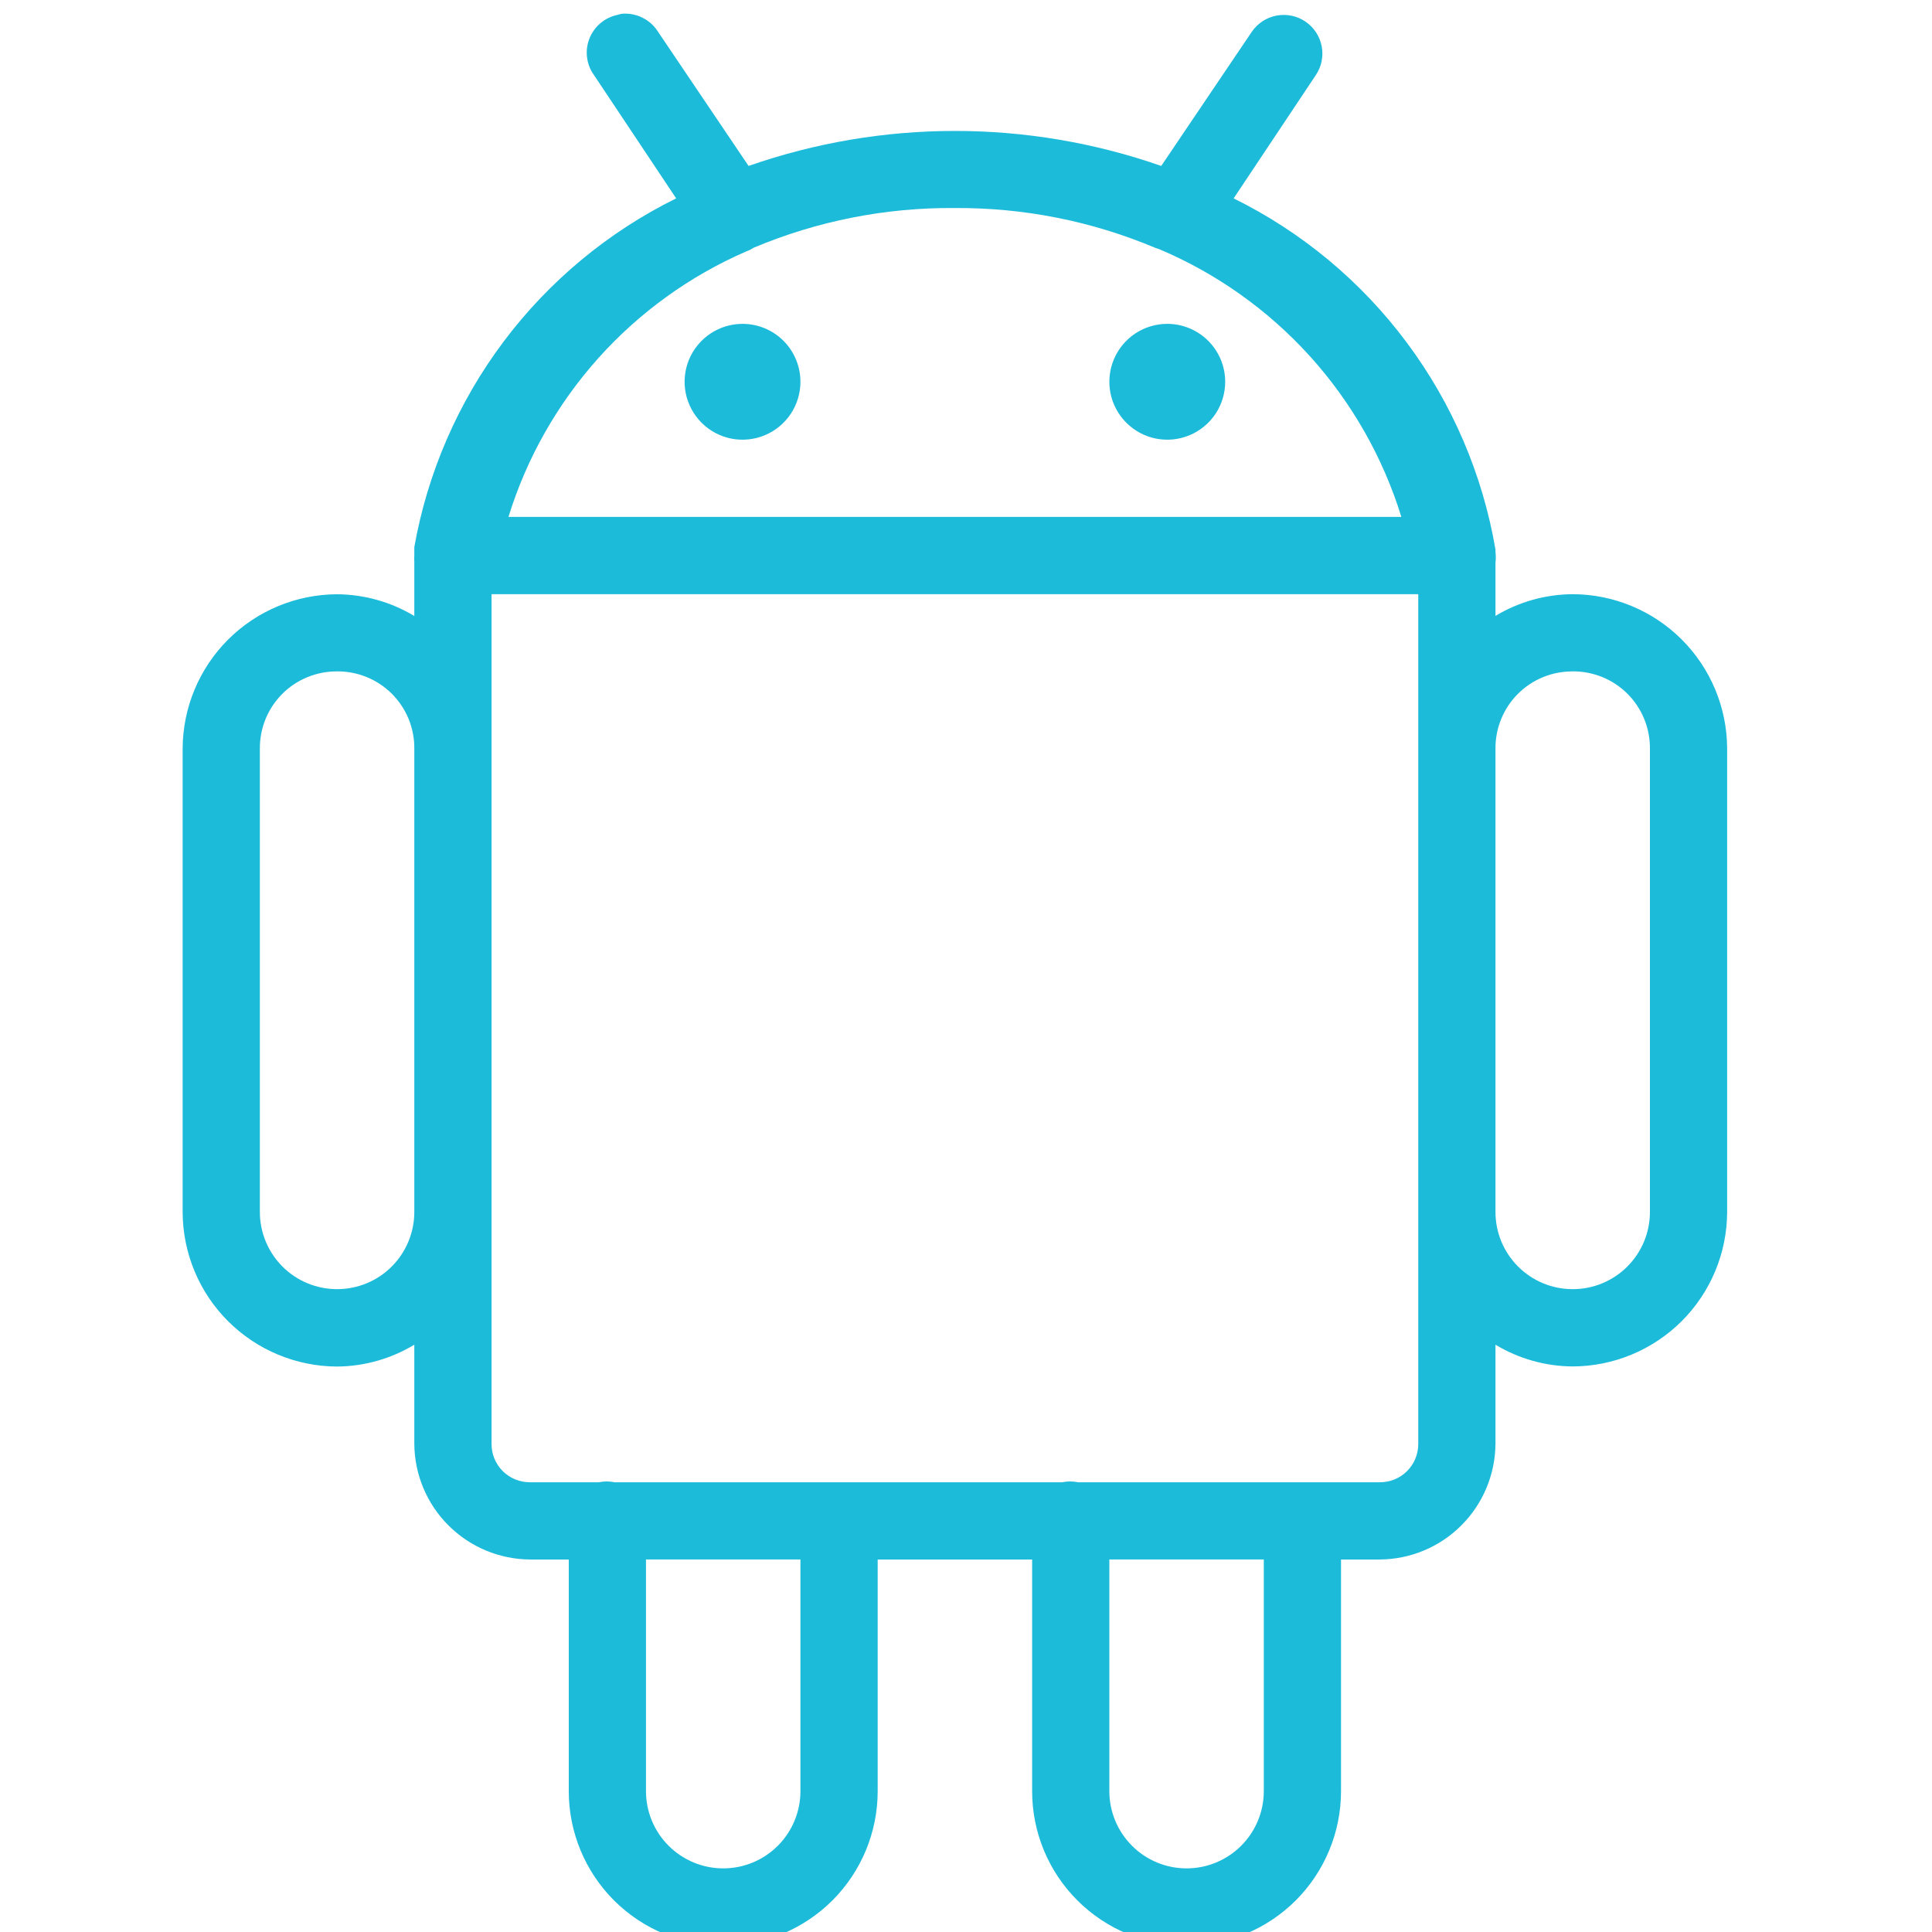 <svg width="56" height="56" viewBox="0 0 56 56" fill="none" xmlns="http://www.w3.org/2000/svg">
<g clip-path="url(#clip0_150_167)">
<path d="M18.026 0.399C17.979 0.408 17.932 0.419 17.886 0.434C17.705 0.474 17.536 0.558 17.396 0.679C17.255 0.801 17.147 0.955 17.081 1.128C17.014 1.302 16.992 1.489 17.017 1.673C17.041 1.857 17.111 2.032 17.221 2.182L19.599 5.75C17.63 6.722 15.918 8.143 14.599 9.899C13.281 11.655 12.393 13.696 12.009 15.858V16.102C12.005 16.162 12.005 16.222 12.009 16.282V17.855C11.333 17.448 10.56 17.231 9.771 17.225C8.585 17.229 7.448 17.702 6.609 18.541C5.77 19.38 5.298 20.516 5.294 21.702V35.133C5.298 36.319 5.77 37.456 6.609 38.294C7.448 39.133 8.585 39.606 9.771 39.61C10.56 39.604 11.333 39.385 12.009 38.977V41.845C12.014 42.734 12.369 43.586 12.998 44.214C13.627 44.843 14.478 45.198 15.367 45.203H16.486V51.918C16.486 53.105 16.958 54.244 17.797 55.084C18.637 55.923 19.776 56.395 20.963 56.395C22.15 56.395 23.289 55.923 24.128 55.084C24.968 54.244 25.44 53.105 25.44 51.918V45.203H29.917V51.918C29.917 52.506 30.032 53.088 30.257 53.631C30.482 54.175 30.812 54.668 31.228 55.084C31.643 55.499 32.137 55.829 32.68 56.054C33.223 56.279 33.806 56.395 34.393 56.395C34.981 56.395 35.563 56.279 36.107 56.054C36.65 55.829 37.143 55.499 37.559 55.084C37.975 54.668 38.304 54.175 38.529 53.631C38.755 53.088 38.87 52.506 38.87 51.918V45.203H39.989C40.879 45.198 41.73 44.843 42.358 44.214C42.987 43.586 43.342 42.734 43.347 41.845V38.977C44.023 39.384 44.796 39.602 45.586 39.607C46.772 39.603 47.908 39.13 48.747 38.292C49.586 37.453 50.059 36.316 50.062 35.13V21.7C50.059 20.513 49.586 19.377 48.747 18.538C47.908 17.699 46.772 17.226 45.586 17.223C44.796 17.228 44.023 17.445 43.347 17.852V16.313C43.36 16.209 43.36 16.103 43.347 15.999V15.929C42.976 13.754 42.095 11.697 40.775 9.928C39.456 8.158 37.737 6.727 35.758 5.75L38.136 2.182C38.219 2.061 38.277 1.924 38.307 1.78C38.336 1.636 38.338 1.487 38.31 1.343C38.282 1.198 38.227 1.061 38.146 0.938C38.065 0.815 37.961 0.709 37.839 0.626C37.718 0.543 37.581 0.486 37.437 0.456C37.293 0.426 37.144 0.425 37 0.452C36.855 0.48 36.717 0.536 36.594 0.617C36.471 0.697 36.366 0.802 36.283 0.923L33.659 4.81C29.787 3.457 25.57 3.457 21.698 4.81L19.075 0.923C18.965 0.748 18.809 0.606 18.624 0.514C18.439 0.421 18.232 0.382 18.026 0.399V0.399ZM27.678 6.03C29.672 6.017 31.647 6.409 33.484 7.183C33.519 7.197 33.554 7.208 33.59 7.218C35.257 7.921 36.75 8.98 37.965 10.321C39.179 11.662 40.085 13.254 40.619 14.982H14.738C15.265 13.279 16.153 11.71 17.342 10.382C18.532 9.054 19.994 7.998 21.629 7.288C21.703 7.262 21.773 7.227 21.839 7.183C23.686 6.405 25.673 6.012 27.678 6.03V6.03ZM21.523 9.387C21.191 9.387 20.866 9.486 20.59 9.67C20.314 9.855 20.099 10.117 19.971 10.424C19.844 10.73 19.811 11.068 19.876 11.394C19.941 11.719 20.101 12.018 20.335 12.253C20.57 12.488 20.869 12.648 21.195 12.713C21.521 12.777 21.858 12.744 22.165 12.617C22.472 12.49 22.734 12.275 22.918 11.999C23.103 11.723 23.201 11.398 23.201 11.066C23.201 10.846 23.158 10.627 23.073 10.424C22.989 10.22 22.866 10.035 22.71 9.879C22.554 9.723 22.369 9.599 22.165 9.515C21.961 9.431 21.743 9.387 21.523 9.387V9.387ZM33.834 9.387C33.502 9.387 33.177 9.486 32.901 9.67C32.625 9.855 32.41 10.117 32.283 10.424C32.156 10.73 32.123 11.068 32.187 11.394C32.252 11.719 32.412 12.018 32.647 12.253C32.882 12.488 33.181 12.648 33.506 12.713C33.832 12.777 34.169 12.744 34.476 12.617C34.783 12.49 35.045 12.275 35.23 11.999C35.414 11.723 35.513 11.398 35.513 11.066C35.513 10.621 35.336 10.194 35.021 9.879C34.706 9.564 34.279 9.387 33.834 9.387V9.387ZM14.248 17.222H41.109V41.844C41.111 41.992 41.083 42.138 41.027 42.275C40.972 42.411 40.889 42.536 40.785 42.64C40.681 42.744 40.557 42.827 40.42 42.882C40.283 42.938 40.137 42.965 39.989 42.964H31.247C31.096 42.933 30.942 42.933 30.791 42.964H17.816C17.666 42.933 17.511 42.933 17.361 42.964H15.367C15.219 42.965 15.073 42.938 14.936 42.882C14.8 42.827 14.676 42.744 14.571 42.64C14.467 42.536 14.385 42.411 14.329 42.275C14.273 42.138 14.246 41.992 14.248 41.844V17.222ZM9.771 19.46C10.065 19.458 10.357 19.514 10.63 19.626C10.903 19.737 11.15 19.902 11.359 20.11C11.567 20.319 11.732 20.567 11.844 20.839C11.955 21.112 12.012 21.404 12.009 21.699V35.129C12.009 35.723 11.773 36.292 11.354 36.712C10.934 37.132 10.364 37.367 9.771 37.367C9.177 37.367 8.608 37.132 8.188 36.712C7.768 36.292 7.532 35.723 7.532 35.129V21.699C7.53 21.404 7.587 21.112 7.698 20.84C7.81 20.567 7.975 20.319 8.183 20.111C8.391 19.903 8.639 19.738 8.912 19.627C9.184 19.515 9.476 19.459 9.771 19.461V19.46ZM45.586 19.46C45.88 19.458 46.172 19.514 46.445 19.626C46.718 19.737 46.965 19.902 47.174 20.11C47.382 20.319 47.547 20.567 47.658 20.839C47.77 21.112 47.826 21.404 47.824 21.699V35.129C47.824 35.423 47.766 35.714 47.654 35.986C47.541 36.257 47.376 36.504 47.168 36.712C46.961 36.92 46.714 37.085 46.442 37.197C46.171 37.31 45.88 37.367 45.586 37.367C45.292 37.367 45.001 37.31 44.729 37.197C44.457 37.085 44.211 36.92 44.003 36.712C43.795 36.504 43.63 36.257 43.517 35.986C43.405 35.714 43.347 35.423 43.347 35.129V21.699C43.345 21.404 43.401 21.112 43.513 20.84C43.625 20.567 43.789 20.319 43.998 20.111C44.206 19.903 44.454 19.738 44.726 19.627C44.999 19.515 45.291 19.459 45.586 19.461V19.46ZM18.724 45.202H23.201V51.917C23.201 52.511 22.965 53.08 22.546 53.5C22.126 53.92 21.557 54.156 20.963 54.156C20.369 54.156 19.8 53.92 19.38 53.5C18.96 53.08 18.724 52.511 18.724 51.917V45.202ZM32.155 45.202H36.632V51.917C36.632 52.511 36.396 53.08 35.976 53.5C35.556 53.92 34.987 54.156 34.393 54.156C33.8 54.156 33.23 53.92 32.811 53.5C32.391 53.08 32.155 52.511 32.155 51.917V45.202Z" fill="#1CBBDA"/>
</g>
<defs>
<clipPath id="clip0_150_167">
<rect width="56" height="56" fill="white"/>
</clipPath>
</defs>
</svg>
